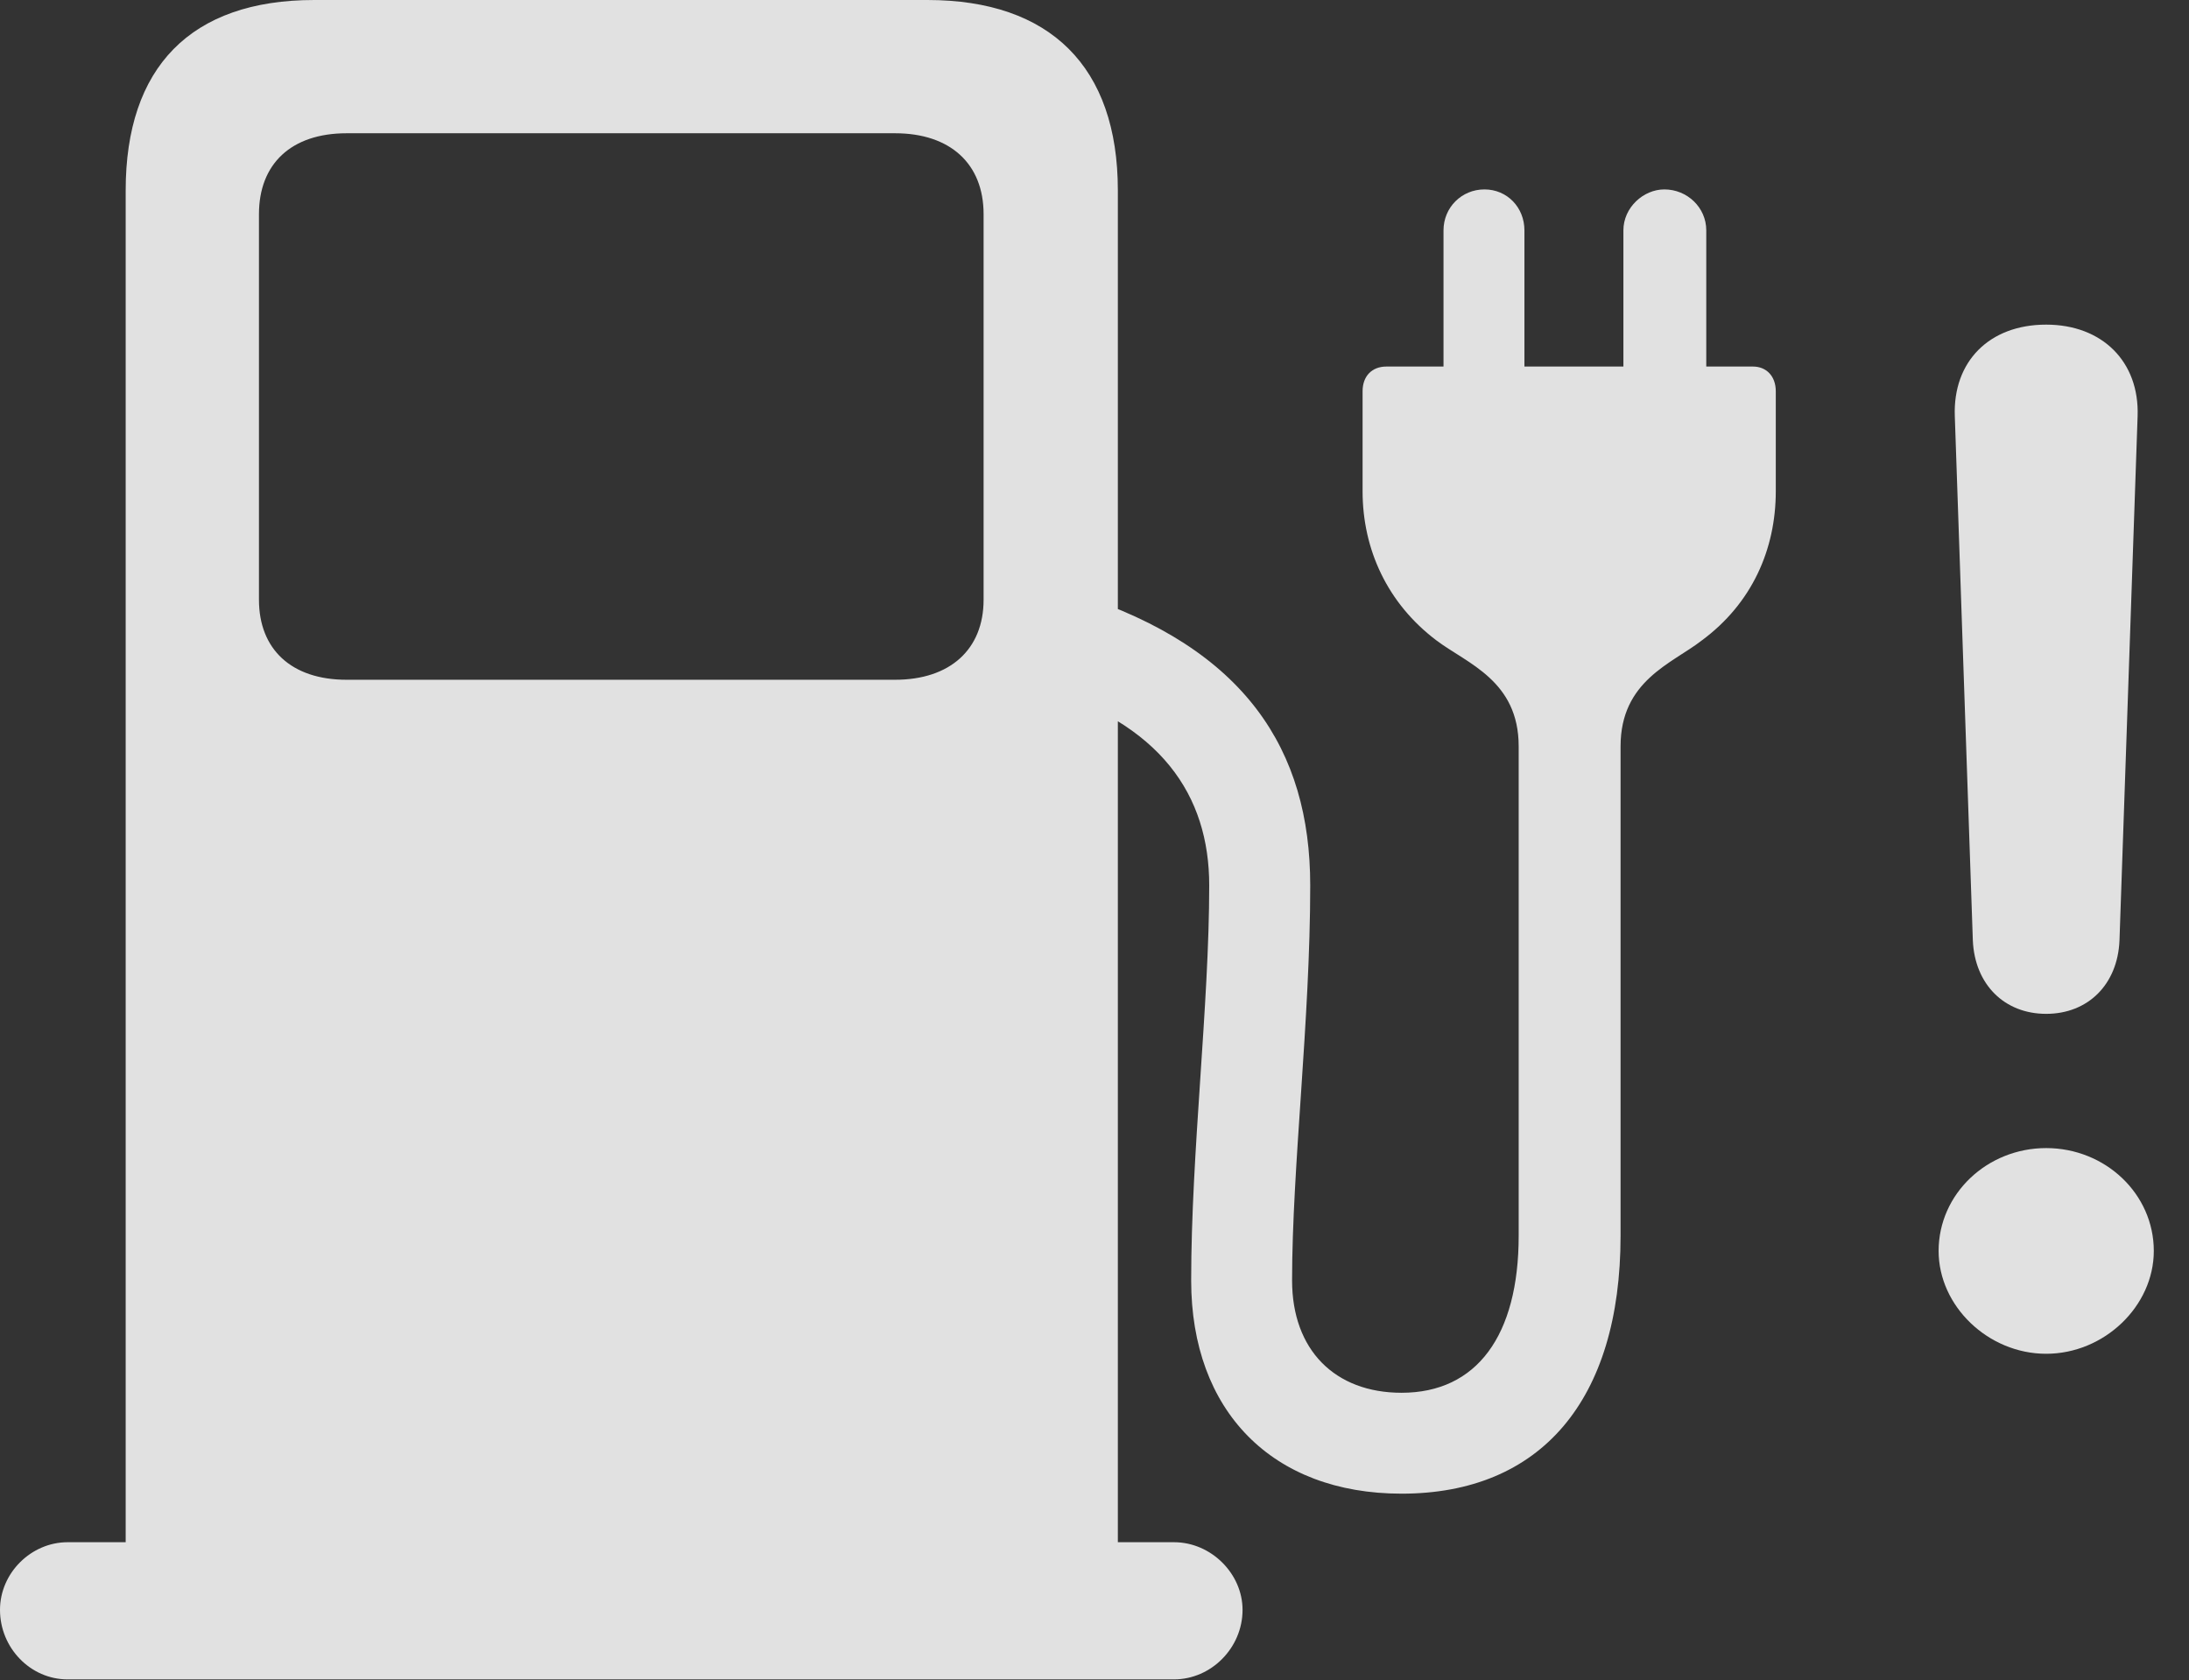 <?xml version="1.0" encoding="UTF-8"?>
<!--Generator: Apple Native CoreSVG 326-->
<!DOCTYPE svg
PUBLIC "-//W3C//DTD SVG 1.1//EN"
       "http://www.w3.org/Graphics/SVG/1.1/DTD/svg11.dtd">
<svg version="1.1" xmlns="http://www.w3.org/2000/svg" xmlns:xlink="http://www.w3.org/1999/xlink" viewBox="0 0 22.451 17.236">
 <rect x="0" y="0" width="22.451" height="17.236" fill="#333333" stroke="none"/>
 <g>
  <rect height="17.236" opacity="0" width="22.451" x="0" y="0"/>
  <path d="M11.465 16.592L11.465 1.953C11.465 0.684 10.771 0 9.512 0L3.223 0C1.953 0 1.289 0.693 1.289 1.953L1.289 16.592ZM3.555 6.973C2.988 6.973 2.656 6.66 2.656 6.152L2.656 2.197C2.656 1.68 2.988 1.367 3.555 1.367L9.18 1.367C9.746 1.367 10.088 1.68 10.088 2.197L10.088 6.152C10.088 6.66 9.746 6.973 9.18 6.973ZM0 16.514C0 16.904 0.312 17.227 0.693 17.227L12.041 17.227C12.422 17.227 12.744 16.904 12.744 16.514C12.744 16.143 12.422 15.82 12.041 15.82L0.693 15.82C0.322 15.82 0 16.133 0 16.514ZM15.576 7.656L15.576 12.676C15.576 13.701 15.146 14.287 14.375 14.287C13.691 14.287 13.252 13.848 13.252 13.135C13.252 11.973 13.438 10.469 13.438 9.082C13.438 7.695 12.773 6.65 11.045 6.094L10.625 7.041C11.914 7.412 12.402 8.164 12.402 9.082C12.402 10.312 12.217 11.826 12.217 13.135C12.217 14.473 13.047 15.322 14.375 15.322C15.801 15.322 16.621 14.365 16.621 12.676L16.621 7.656C16.621 6.982 17.148 6.807 17.451 6.572C17.969 6.191 18.213 5.635 18.213 5.039L18.213 4.014C18.213 3.857 18.115 3.76 17.979 3.76L17.5 3.76L17.5 2.363C17.5 2.129 17.305 1.943 17.07 1.943C16.855 1.943 16.65 2.129 16.65 2.363L16.65 3.76L15.635 3.76L15.635 2.363C15.635 2.129 15.459 1.943 15.225 1.943C14.99 1.943 14.805 2.129 14.805 2.363L14.805 3.76L14.219 3.76C14.072 3.76 13.975 3.857 13.975 4.014L13.975 5.039C13.975 5.635 14.229 6.191 14.736 6.572C15.049 6.807 15.576 6.982 15.576 7.656Z" fill="white" fill-opacity="0.85"/>
  <path d="M20.986 13.887C21.582 13.887 22.09 13.398 22.09 12.832C22.09 12.246 21.592 11.777 20.986 11.777C20.381 11.777 19.883 12.246 19.883 12.832C19.883 13.398 20.391 13.887 20.986 13.887ZM20.986 10.4C21.416 10.4 21.719 10.098 21.738 9.648L21.924 4.268C21.943 3.711 21.562 3.33 20.986 3.33C20.4 3.33 20.029 3.711 20.049 4.268L20.234 9.648C20.254 10.098 20.557 10.4 20.986 10.4Z" fill="white" fill-opacity="0.85"/>
 </g>
</svg>
